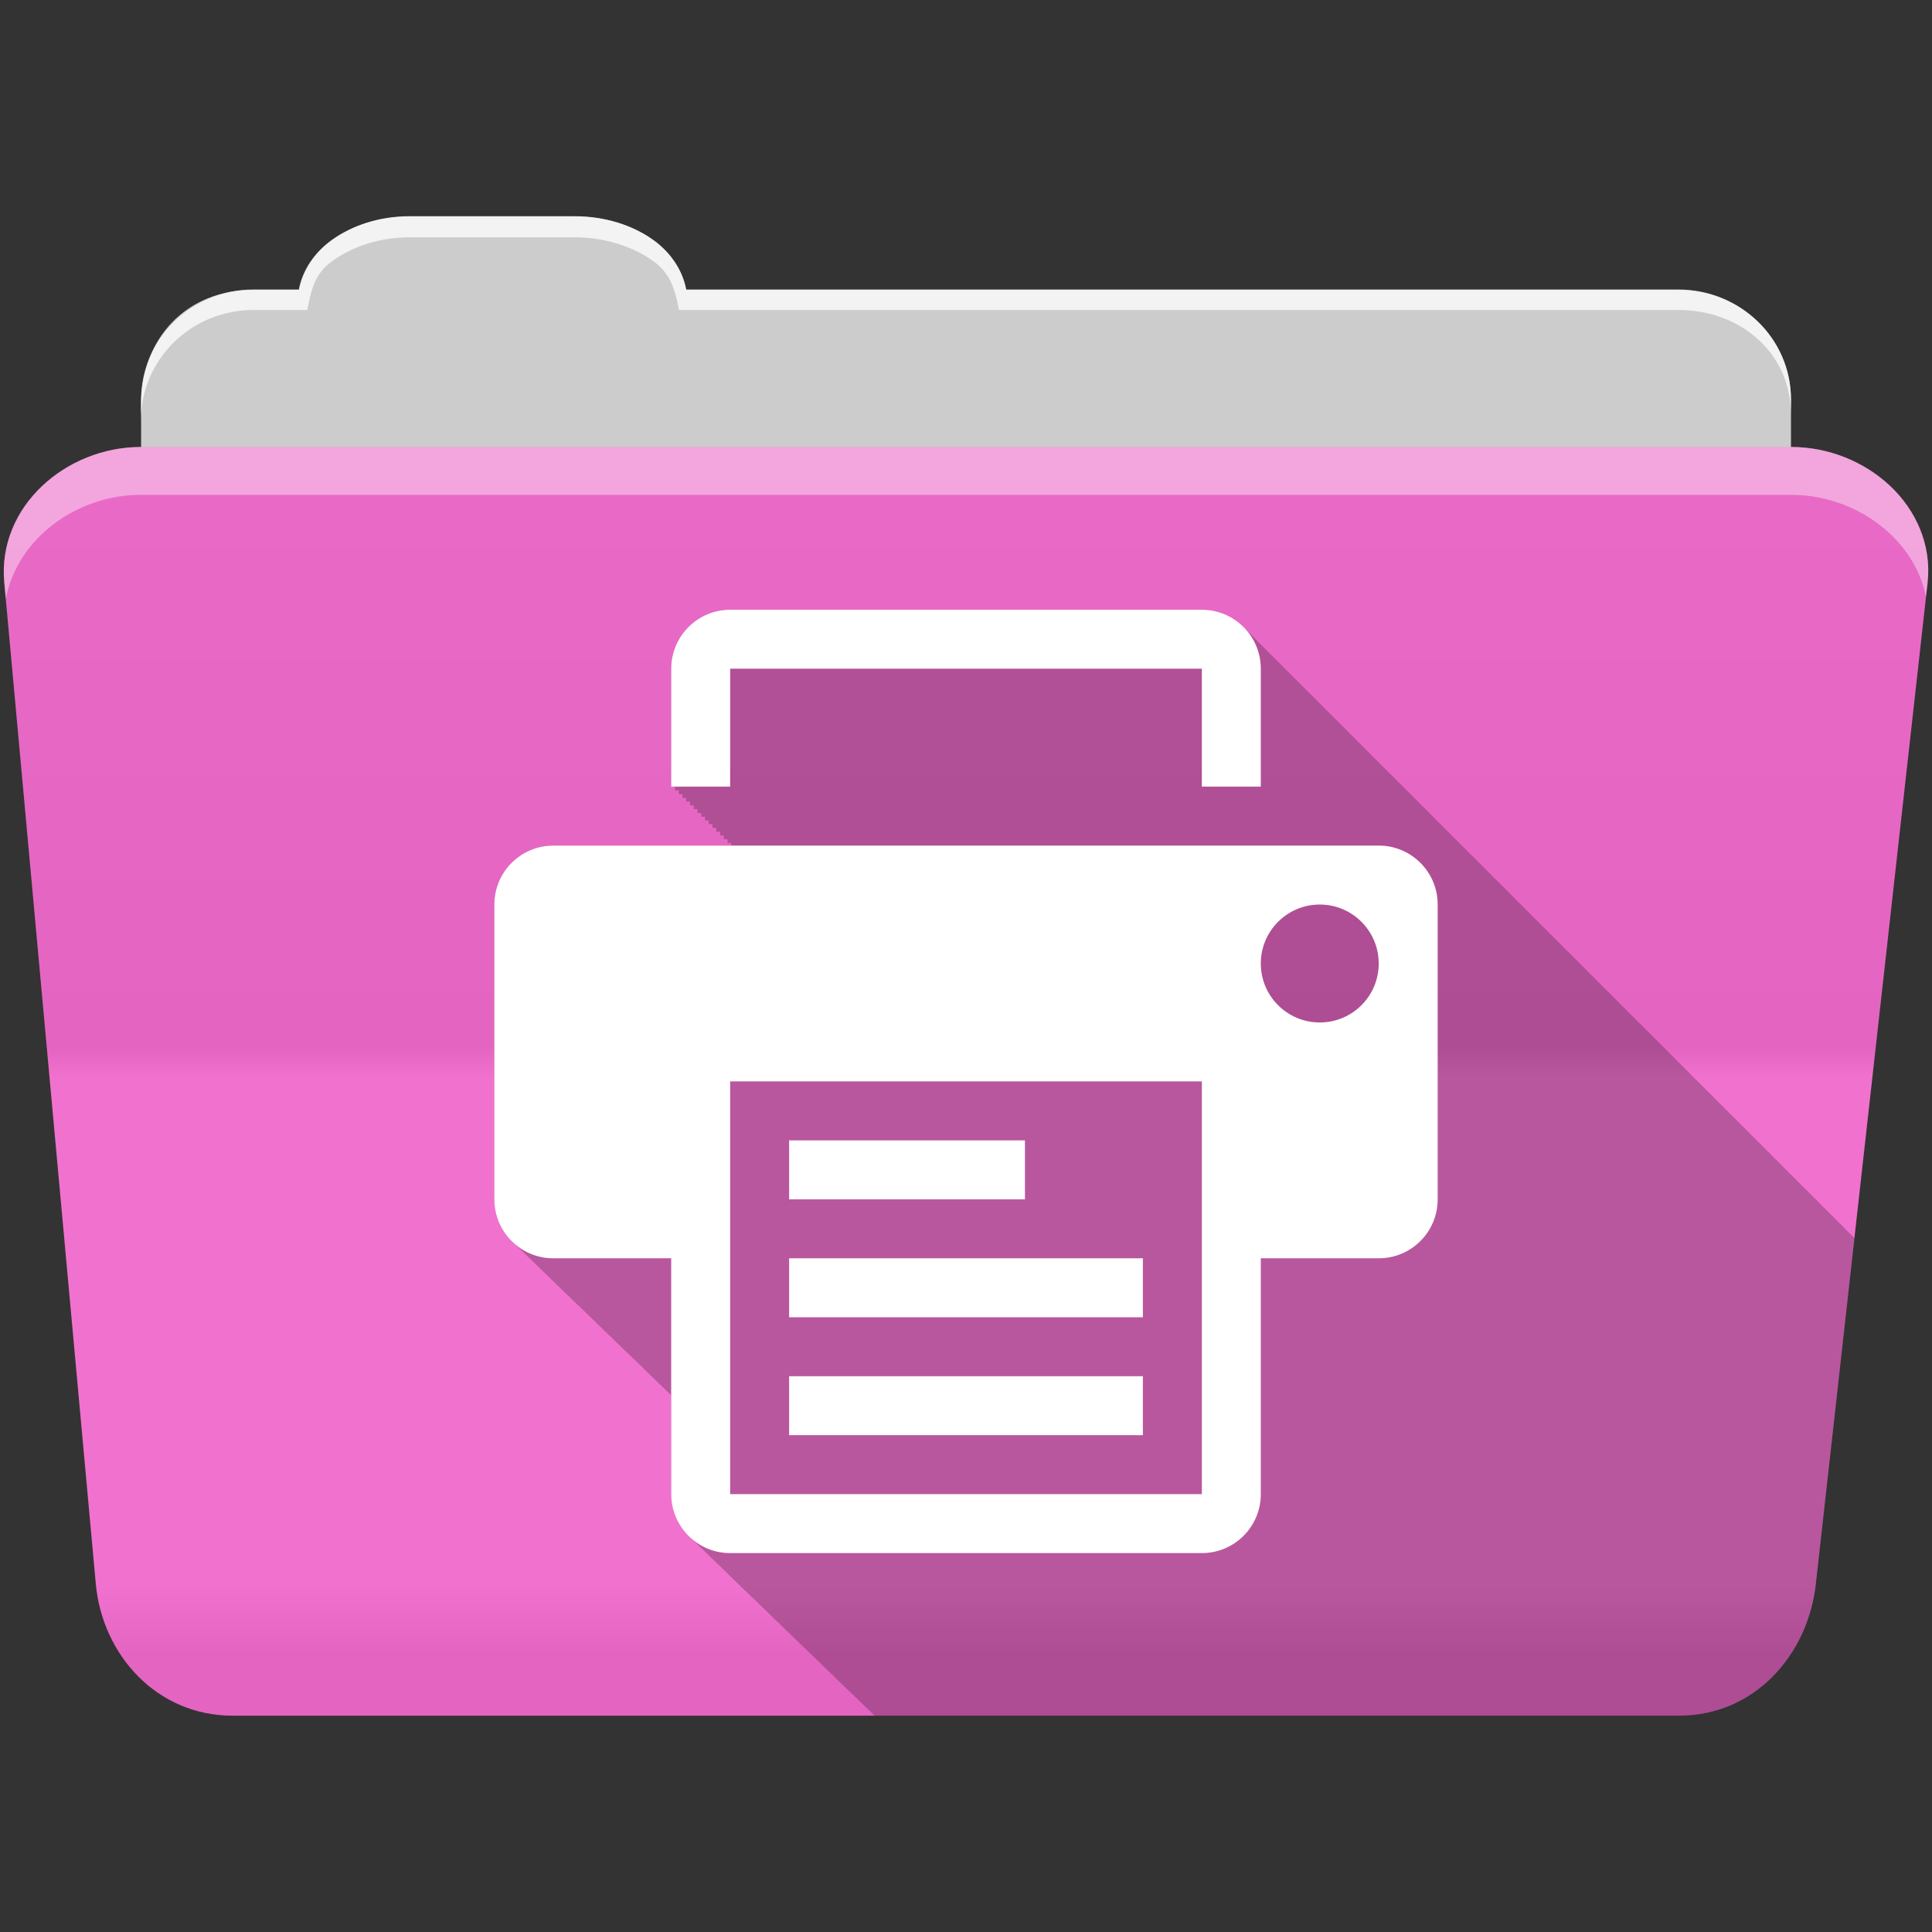 <?xml version="1.0" encoding="UTF-8" standalone="no"?>
<svg xmlns="http://www.w3.org/2000/svg" viewBox="0 0 512 512" height="512" width="512" version="1.1">
 <rect x="0" y="0" width="512" height="512" fill="#333333" stroke="none"/>
 <defs id="defs4">
  <linearGradient gradientUnits="userSpaceOnUse" id="0-1" y2="453.24" x2="0" y1="121.74" gradientTransform="translate(0.001,-0.003)">
   <stop id="stop7-1" stop-color="#6a6a6a"/>
   <stop offset="0.47" id="stop9-0"/>
   <stop offset="0.494" id="stop11-8" stop-color="#ffffff"/>
   <stop offset="0.901" id="stop13-0" stop-color="#ffffff"/>
   <stop offset="0.955" id="stop15-3"/>
   <stop offset="1" id="stop17-6"/>
  </linearGradient>
 </defs>
 <path d="m 108.631,57.367 c -7.963,0 -15.228,2.293 -20.693,6.22 -4.545,3.266 -7.751,7.872 -8.752,13.13 l -11.909,0 c -16.447,0 -29.883,13.03 -29.883,29.2 l 0,66.736 c 0,16.17 13.436,29.19 29.883,29.19 l 377.47,0 c 16.447,0 29.883,-13.03 29.883,-29.19 l 0,-66.736 c 0,-16.17 -13.436,-29.2 -29.883,-29.2 l -262.91,0 c -1,-5.256 -4.208,-9.862 -8.753,-13.13 -5.465,-3.927 -12.73,-6.22 -20.693,-6.22 l -43.761,0" id="path115" fill="#cccccc" fill-rule="evenodd"/>
 <path d="m 37.361,118.457 c -19.928,0 -38.06,15.818 -36.23,35.853 l 24.26,265.41 c 1.733,18.966 16.271,34.947 36.2,34.947 l 383.41,0 c 19.933,0 34.1,-16.05 36.2,-34.853 l 29.632,-265.41 c 1.123,-10.05 -3.137,-19.263 -9.971,-25.663 -6.833,-6.399 -16.258,-10.284 -26.22,-10.284 l -437.27,0" id="path117" fill="#F06ACB" fill-rule="evenodd"/>
 <path id="path119" d="m 37.361,118.447 c -19.928,0 -38.08,15.84 -36.25,35.875 l 11.781,128.78 12.469,136.63 c 1.733,18.966 16.29,34.938 36.22,34.938 l 383.41,0 c 19.933,0 34.09,-16.04 36.19,-34.844 l 15.281,-136.72 14.375,-128.69 c 1.123,-10.05 -3.135,-19.287 -9.969,-25.688 -6.833,-6.399 -16.257,-10.281 -26.22,-10.281 l -437.28,0" opacity="0.05" fill="url(#0-1)"/>
 <path d="m 108.551,57.287 c -7.963,0 -15.11,2.403 -20.572,6.33 -4.545,3.266 -7.702,7.931 -8.703,13.187 l -12.13,0 c -17.677,0 -29.802,12.771 -29.802,30.661 l 0,3.956 c 0,-16.17 13.355,-29.27 29.802,-29.27 l 14.286,0 c 1,-5.256 2,-9.657 6.549,-12.923 5.465,-3.927 12.609,-6.33 20.572,-6.33 l 43.78,0 c 7.963,0 15.371,2.403 20.835,6.33 4.545,3.266 5.766,7.668 6.769,12.923 l 264.88,0 c 16.447,0 29.802,11.455 29.802,27.625 l 0,-3.956 c 0,-16.17 -13.355,-29.01 -29.802,-29.01 l -262.95,0 c -1,-5.256 -4.159,-9.921 -8.703,-13.187 -5.465,-3.927 -12.872,-6.33 -20.835,-6.33 z" id="path125" opacity="0.764" fill="#ffffff" fill-rule="evenodd"/>
 <path d="m 37.351,118.447 c -19.928,0 -38.05,15.84 -36.22,35.875 l 0.406,4.375 c 3,-15.936 18.732,-27.563 35.813,-27.563 l 437.28,0 c 9.966,0 19.386,3.882 26.22,10.281 4.736,4.435 8.234,10.208 9.563,16.688 l 0.406,-3.688 c 1.123,-10.05 -3.134,-19.288 -9.969,-25.688 -6.833,-6.399 -16.252,-10.281 -26.22,-10.281 l -437.28,0" id="path127" opacity="0.4" fill="#ffffff" fill-rule="evenodd"/>
 <path id="path535" d="m 193.501,161.587 c -8.621,0 -15.625,7 -15.625,15.625 l 0,31.25 1,0 0,1 1,0 0,1 1,0 0,1 0.969,0 0,0.969 1,0 0,1 1,0 0,1 1,0 0,1 1,0 0,1 1,0 0,1 0.969,0 0,0.969 1,0 0,1 1,0 0,1 1,0 0,1 1,0 0,1 1,0 0,1 0.969,0 0,0.688 -47.16,0 c -8.621,0 -15.625,7 -15.625,15.625 l 0,78.13 c 0,4.673 2.065,8.857 5.313,11.719 0.301,0.316 0.611,0.617 0.938,0.906 0.31,0.327 0.631,0.638 0.969,0.938 0.309,0.325 0.633,0.64 0.969,0.938 0.317,0.334 0.654,0.664 1,0.969 0.297,0.312 0.615,0.62 0.938,0.906 0.279,0.295 0.573,0.572 0.875,0.844 0.306,0.329 0.635,0.637 0.969,0.938 0.349,0.375 0.74,0.725 1.125,1.063 0.328,0.344 0.641,0.688 1,1 0.072,0.075 0.145,0.145 0.219,0.219 0.017,0.014 0.045,0.017 0.063,0.031 0.148,0.146 0.284,0.298 0.438,0.438 0.375,0.41 0.769,0.791 1.188,1.156 0.312,0.328 0.628,0.639 0.969,0.938 0.295,0.31 0.585,0.623 0.906,0.906 0.308,0.327 0.632,0.64 0.969,0.938 0.322,0.342 0.678,0.66 1.031,0.969 0.298,0.314 0.612,0.62 0.938,0.906 0.347,0.368 0.71,0.733 1.094,1.063 0.061,0.063 0.125,0.125 0.188,0.188 0.006,0.005 0.025,-0.005 0.031,0 0.153,0.153 0.309,0.292 0.469,0.438 0.352,0.387 0.732,0.748 1.125,1.094 0.288,0.307 0.592,0.595 0.906,0.875 0.306,0.331 0.632,0.637 0.969,0.938 0.304,0.329 0.634,0.639 0.969,0.938 0.32,0.347 0.646,0.687 1,1 0.29,0.312 0.62,0.591 0.938,0.875 0.332,0.361 0.663,0.708 1.031,1.031 0.403,0.431 0.826,0.843 1.281,1.219 0.32,0.323 0.617,0.648 0.969,0.938 0.318,0.321 0.619,0.649 0.969,0.938 0.317,0.32 0.621,0.651 0.969,0.938 0.315,0.318 0.623,0.653 0.969,0.938 0.225,0.227 0.447,0.446 0.688,0.656 0.287,0.307 0.592,0.596 0.906,0.875 0.325,0.353 0.67,0.684 1.031,1 0.307,0.329 0.63,0.641 0.969,0.938 0.31,0.333 0.657,0.639 1,0.938 0.291,0.313 0.586,0.624 0.906,0.906 0.324,0.353 0.67,0.686 1.031,1 0.306,0.329 0.629,0.642 0.969,0.938 0.304,0.327 0.632,0.644 0.969,0.938 0.377,0.405 0.76,0.804 1.188,1.156 0.314,0.322 0.622,0.651 0.969,0.938 0.313,0.321 0.623,0.652 0.969,0.938 0.194,0.199 0.387,0.408 0.594,0.594 l 0,26.19 c 0,4.673 2.065,8.857 5.313,11.719 0.301,0.316 0.611,0.617 0.938,0.906 0.31,0.327 0.631,0.638 0.969,0.938 0.309,0.325 0.633,0.64 0.969,0.938 0.317,0.334 0.654,0.664 1,0.969 0.297,0.312 0.615,0.62 0.938,0.906 0.279,0.295 0.573,0.572 0.875,0.844 0.306,0.329 0.635,0.637 0.969,0.938 0.349,0.375 0.74,0.725 1.125,1.063 0.328,0.344 0.641,0.688 1,1 0.072,0.075 0.145,0.145 0.219,0.219 0.017,0.014 0.045,0.017 0.063,0.031 0.148,0.146 0.284,0.298 0.438,0.438 0.375,0.41 0.769,0.791 1.188,1.156 0.312,0.328 0.628,0.639 0.969,0.938 0.295,0.31 0.585,0.623 0.906,0.906 0.308,0.327 0.632,0.64 0.969,0.938 0.322,0.342 0.678,0.66 1.031,0.969 0.298,0.314 0.612,0.62 0.938,0.906 0.347,0.368 0.71,0.733 1.094,1.063 0.061,0.063 0.125,0.125 0.188,0.188 0.006,0.005 0.025,-0.005 0.031,0 0.153,0.153 0.309,0.292 0.469,0.438 0.352,0.387 0.732,0.748 1.125,1.094 0.288,0.307 0.592,0.595 0.906,0.875 0.306,0.331 0.632,0.637 0.969,0.938 0.304,0.329 0.634,0.639 0.969,0.938 0.32,0.347 0.646,0.687 1,1 0.29,0.312 0.62,0.591 0.938,0.875 0.332,0.361 0.663,0.708 1.031,1.031 0.403,0.431 0.826,0.843 1.281,1.219 0.32,0.323 0.617,0.648 0.969,0.938 0.318,0.321 0.619,0.649 0.969,0.938 0.317,0.32 0.621,0.651 0.969,0.938 0.315,0.318 0.623,0.653 0.969,0.938 0.225,0.227 0.447,0.446 0.688,0.656 0.287,0.307 0.592,0.596 0.906,0.875 0.325,0.353 0.67,0.684 1.031,1 0.307,0.329 0.63,0.641 0.969,0.938 0.31,0.333 0.657,0.639 1,0.938 0.291,0.313 0.586,0.624 0.906,0.906 0.324,0.353 0.67,0.686 1.031,1 0.306,0.329 0.629,0.642 0.969,0.938 0.304,0.327 0.632,0.644 0.969,0.938 0.377,0.405 0.76,0.804 1.188,1.156 0.314,0.322 0.622,0.651 0.969,0.938 0.313,0.321 0.623,0.652 0.969,0.938 0.311,0.319 0.625,0.654 0.969,0.938 0.309,0.317 0.627,0.625 0.969,0.906 0.317,0.327 0.617,0.648 0.969,0.938 0.315,0.325 0.619,0.649 0.969,0.938 0.205,0.212 0.405,0.429 0.625,0.625 0.345,0.387 0.733,0.724 1.125,1.063 0.307,0.333 0.626,0.642 0.969,0.938 0.305,0.331 0.628,0.644 0.969,0.938 0.03,0.032 0.064,0.061 0.094,0.094 l 213.19,0 c 19.933,0 34.09,-16.04 36.19,-34.844 l 10.25,-91.75 c -0.073,-0.073 -0.143,-0.149 -0.219,-0.219 -0.317,-0.347 -0.653,-0.683 -1,-1 -0.315,-0.344 -0.656,-0.654 -1,-0.969 -0.315,-0.344 -0.625,-0.685 -0.969,-1 -0.317,-0.347 -0.653,-0.682 -1,-1 -0.317,-0.347 -0.653,-0.682 -1,-1 -0.317,-0.347 -0.653,-0.683 -1,-1 -0.317,-0.347 -0.653,-0.683 -1,-1 -0.315,-0.344 -0.656,-0.654 -1,-0.969 -0.315,-0.344 -0.625,-0.685 -0.969,-1 -0.317,-0.347 -0.653,-0.682 -1,-1 -0.317,-0.347 -0.653,-0.682 -1,-1 -0.317,-0.347 -0.653,-0.683 -1,-1 -0.317,-0.347 -0.653,-0.683 -1,-1 -0.295,-0.323 -0.617,-0.609 -0.938,-0.906 -0.36,-0.399 -0.726,-0.765 -1.125,-1.125 -0.297,-0.321 -0.584,-0.642 -0.906,-0.938 -0.292,-0.32 -0.62,-0.611 -0.938,-0.906 -0.365,-0.405 -0.752,-0.791 -1.156,-1.156 -0.295,-0.318 -0.586,-0.645 -0.906,-0.938 -0.317,-0.347 -0.653,-0.683 -1,-1 -0.337,-0.369 -0.691,-0.696 -1.063,-1.031 -0.297,-0.321 -0.584,-0.642 -0.906,-0.938 -0.317,-0.347 -0.653,-0.682 -1,-1 -0.317,-0.347 -0.653,-0.682 -1,-1 -0.317,-0.347 -0.653,-0.683 -1,-1 -0.317,-0.347 -0.653,-0.683 -1,-1 -0.315,-0.344 -0.656,-0.654 -1,-0.969 -0.315,-0.344 -0.625,-0.685 -0.969,-1 -0.317,-0.347 -0.653,-0.682 -1,-1 -0.317,-0.347 -0.653,-0.682 -1,-1 -0.317,-0.347 -0.653,-0.683 -1,-1 -0.317,-0.347 -0.653,-0.683 -1,-1 -0.315,-0.344 -0.656,-0.654 -1,-0.969 -0.315,-0.344 -0.625,-0.685 -0.969,-1 -0.317,-0.347 -0.653,-0.682 -1,-1 -0.292,-0.32 -0.62,-0.611 -0.938,-0.906 -0.365,-0.405 -0.752,-0.791 -1.156,-1.156 -0.295,-0.318 -0.586,-0.645 -0.906,-0.938 -0.295,-0.323 -0.617,-0.609 -0.938,-0.906 -0.36,-0.399 -0.726,-0.765 -1.125,-1.125 -0.297,-0.321 -0.584,-0.642 -0.906,-0.938 -0.292,-0.32 -0.62,-0.611 -0.938,-0.906 -0.365,-0.405 -0.752,-0.791 -1.156,-1.156 -0.295,-0.318 -0.586,-0.645 -0.906,-0.938 -0.317,-0.347 -0.653,-0.683 -1,-1 -0.337,-0.369 -0.691,-0.696 -1.063,-1.031 -0.297,-0.321 -0.584,-0.642 -0.906,-0.938 -0.317,-0.347 -0.653,-0.682 -1,-1 -0.317,-0.347 -0.653,-0.682 -1,-1 -0.317,-0.347 -0.653,-0.683 -1,-1 -0.317,-0.347 -0.653,-0.683 -1,-1 -0.315,-0.344 -0.656,-0.654 -1,-0.969 -0.315,-0.344 -0.625,-0.685 -0.969,-1 -0.317,-0.347 -0.653,-0.682 -1,-1 -0.317,-0.347 -0.653,-0.682 -1,-1 -0.317,-0.347 -0.653,-0.683 -1,-1 -0.317,-0.347 -0.653,-0.683 -1,-1 -0.315,-0.344 -0.656,-0.654 -1,-0.969 -0.34,-0.372 -0.688,-0.725 -1.063,-1.063 -0.297,-0.321 -0.584,-0.642 -0.906,-0.938 -0.292,-0.32 -0.62,-0.611 -0.938,-0.906 -0.365,-0.405 -0.752,-0.791 -1.156,-1.156 -0.295,-0.318 -0.586,-0.645 -0.906,-0.938 -0.317,-0.347 -0.653,-0.683 -1,-1 -0.337,-0.369 -0.691,-0.696 -1.063,-1.031 -0.297,-0.321 -0.584,-0.642 -0.906,-0.938 -0.292,-0.32 -0.62,-0.611 -0.938,-0.906 -0.365,-0.405 -0.752,-0.791 -1.156,-1.156 -0.295,-0.318 -0.586,-0.645 -0.906,-0.938 -0.317,-0.347 -0.653,-0.683 -1,-1 -0.315,-0.344 -0.656,-0.654 -1,-0.969 -0.315,-0.344 -0.625,-0.685 -0.969,-1 -0.317,-0.347 -0.653,-0.682 -1,-1 -0.317,-0.347 -0.653,-0.682 -1,-1 -0.317,-0.347 -0.653,-0.683 -1,-1 -0.317,-0.347 -0.653,-0.683 -1,-1 -0.315,-0.344 -0.656,-0.654 -1,-0.969 -0.315,-0.344 -0.625,-0.685 -0.969,-1 -0.317,-0.347 -0.653,-0.682 -1,-1 -0.292,-0.32 -0.62,-0.611 -0.938,-0.906 -0.365,-0.405 -0.752,-0.791 -1.156,-1.156 -0.295,-0.318 -0.586,-0.645 -0.906,-0.938 -0.295,-0.323 -0.617,-0.609 -0.938,-0.906 -0.36,-0.399 -0.726,-0.765 -1.125,-1.125 -0.297,-0.321 -0.584,-0.642 -0.906,-0.938 -0.292,-0.32 -0.62,-0.611 -0.938,-0.906 -0.365,-0.405 -0.752,-0.791 -1.156,-1.156 -0.295,-0.318 -0.586,-0.645 -0.906,-0.938 -0.317,-0.347 -0.653,-0.683 -1,-1 -0.337,-0.369 -0.691,-0.696 -1.063,-1.031 -0.297,-0.321 -0.584,-0.642 -0.906,-0.938 -0.317,-0.347 -0.653,-0.682 -1,-1 -0.317,-0.347 -0.653,-0.682 -1,-1 -0.317,-0.347 -0.653,-0.683 -1,-1 -0.317,-0.347 -0.653,-0.683 -1,-1 -0.315,-0.344 -0.656,-0.654 -1,-0.969 -0.315,-0.344 -0.625,-0.685 -0.969,-1 -0.317,-0.347 -0.653,-0.682 -1,-1 -0.317,-0.347 -0.653,-0.682 -1,-1 -0.317,-0.347 -0.653,-0.683 -1,-1 -0.317,-0.347 -0.653,-0.683 -1,-1 -0.315,-0.344 -0.656,-0.654 -1,-0.969 -0.34,-0.372 -0.688,-0.725 -1.063,-1.063 -0.297,-0.321 -0.584,-0.642 -0.906,-0.938 -0.292,-0.32 -0.62,-0.611 -0.938,-0.906 -0.365,-0.405 -0.752,-0.791 -1.156,-1.156 -0.295,-0.318 -0.586,-0.645 -0.906,-0.938 -0.295,-0.323 -0.617,-0.609 -0.938,-0.906 -0.36,-0.399 -0.726,-0.765 -1.125,-1.125 -0.297,-0.321 -0.584,-0.642 -0.906,-0.938 -0.292,-0.32 -0.62,-0.611 -0.938,-0.906 -0.365,-0.405 -0.752,-0.791 -1.156,-1.156 -0.295,-0.318 -0.586,-0.645 -0.906,-0.938 -0.317,-0.347 -0.653,-0.683 -1,-1 -0.315,-0.344 -0.656,-0.654 -1,-0.969 -0.315,-0.344 -0.625,-0.685 -0.969,-1 -0.317,-0.347 -0.653,-0.682 -1,-1 -0.317,-0.347 -0.653,-0.682 -1,-1 -0.317,-0.347 -0.653,-0.683 -1,-1 -0.317,-0.347 -0.653,-0.683 -1,-1 -0.315,-0.344 -0.656,-0.654 -1,-0.969 -0.315,-0.344 -0.625,-0.685 -0.969,-1 -0.317,-0.347 -0.653,-0.682 -1,-1 -0.292,-0.32 -0.62,-0.611 -0.938,-0.906 -0.365,-0.405 -0.752,-0.791 -1.156,-1.156 -0.295,-0.318 -0.586,-0.645 -0.906,-0.938 -0.295,-0.323 -0.617,-0.609 -0.938,-0.906 -0.36,-0.399 -0.726,-0.765 -1.125,-1.125 -0.297,-0.321 -0.584,-0.642 -0.906,-0.938 -0.292,-0.32 -0.62,-0.611 -0.938,-0.906 -0.365,-0.405 -0.752,-0.791 -1.156,-1.156 -0.295,-0.318 -0.586,-0.645 -0.906,-0.938 -0.317,-0.347 -0.653,-0.683 -1,-1 -0.337,-0.369 -0.691,-0.696 -1.063,-1.031 -0.297,-0.321 -0.584,-0.642 -0.906,-0.938 -0.317,-0.347 -0.653,-0.682 -1,-1 -0.317,-0.347 -0.653,-0.682 -1,-1 -0.317,-0.347 -0.653,-0.683 -1,-1 -0.317,-0.347 -0.653,-0.683 -1,-1 -0.315,-0.344 -0.656,-0.654 -1,-0.969 -0.315,-0.344 -0.625,-0.685 -0.969,-1 -0.317,-0.347 -0.653,-0.682 -1,-1 -0.317,-0.347 -0.653,-0.682 -1,-1 -0.317,-0.347 -0.653,-0.683 -1,-1 -0.317,-0.347 -0.653,-0.683 -1,-1 -0.315,-0.344 -0.656,-0.654 -1,-0.969 -0.315,-0.344 -0.625,-0.685 -0.969,-1 -0.317,-0.347 -0.653,-0.682 -1,-1 -0.292,-0.32 -0.62,-0.611 -0.938,-0.906 -0.365,-0.405 -0.752,-0.791 -1.156,-1.156 -0.295,-0.318 -0.586,-0.645 -0.906,-0.938 -0.295,-0.323 -0.617,-0.609 -0.938,-0.906 -0.36,-0.399 -0.726,-0.765 -1.125,-1.125 -0.297,-0.321 -0.584,-0.642 -0.906,-0.938 -0.292,-0.32 -0.62,-0.611 -0.938,-0.906 -0.365,-0.405 -0.752,-0.791 -1.156,-1.156 -0.295,-0.318 -0.586,-0.645 -0.906,-0.938 -0.317,-0.347 -0.653,-0.683 -1,-1 -0.315,-0.344 -0.656,-0.654 -1,-0.969 -0.315,-0.344 -0.625,-0.685 -0.969,-1 -0.317,-0.347 -0.653,-0.682 -1,-1 -0.317,-0.347 -0.653,-0.682 -1,-1 -2.856,-3.122 -6.964,-5.094 -11.531,-5.094 l -125,0" fill-opacity="0.235"/>
 <path d="m 193.501,177.212 125,0 0,31.25 15.625,0 0,-31.25 c 0,-8.621 -6.989,-15.625 -15.625,-15.625 l -125,0 c -8.621,0 -15.625,7.004 -15.625,15.625 l 0,31.25 15.625,0 0,-31.25" id="path539" fill="#ffffff"/>
 <path d="m 365.376,224.087 -218.749,0 c -8.621,0 -15.625,7.004 -15.625,15.625 l 0,78.125 c 0,8.637 7.004,15.625 15.625,15.625 l 31.25,0 0,62.5 c 0,8.637 7.004,15.625 15.625,15.625 l 125,0 c 8.637,0 15.625,-6.989 15.625,-15.625 l 0,-62.5 31.25,0 c 8.637,0 15.625,-6.989 15.625,-15.625 l 0,-78.125 c 0,-8.621 -6.988,-15.625 -15.625,-15.625 m -46.875,171.875 -125,0 0,-109.375 125,0 0,109.375 m 31.25,-125 c -8.637,0 -15.625,-6.989 -15.625,-15.625 0,-8.621 6.989,-15.625 15.625,-15.625 8.636,0 15.625,7.004 15.625,15.625 0,8.637 -6.988,15.625 -15.625,15.625" id="path541" fill="#ffffff"/>
 <path d="m 209.126,302.212 62.5,0 0,15.625 -62.5,0 z" id="path543" fill="#ffffff"/>
 <path d="m 209.126,333.462 93.75,0 0,15.625 -93.75,0 z" id="path545" fill="#ffffff"/>
 <path d="m 209.126,364.711 93.75,0 0,15.625 -93.75,0 z" id="path547" fill="#ffffff"/>
</svg>
